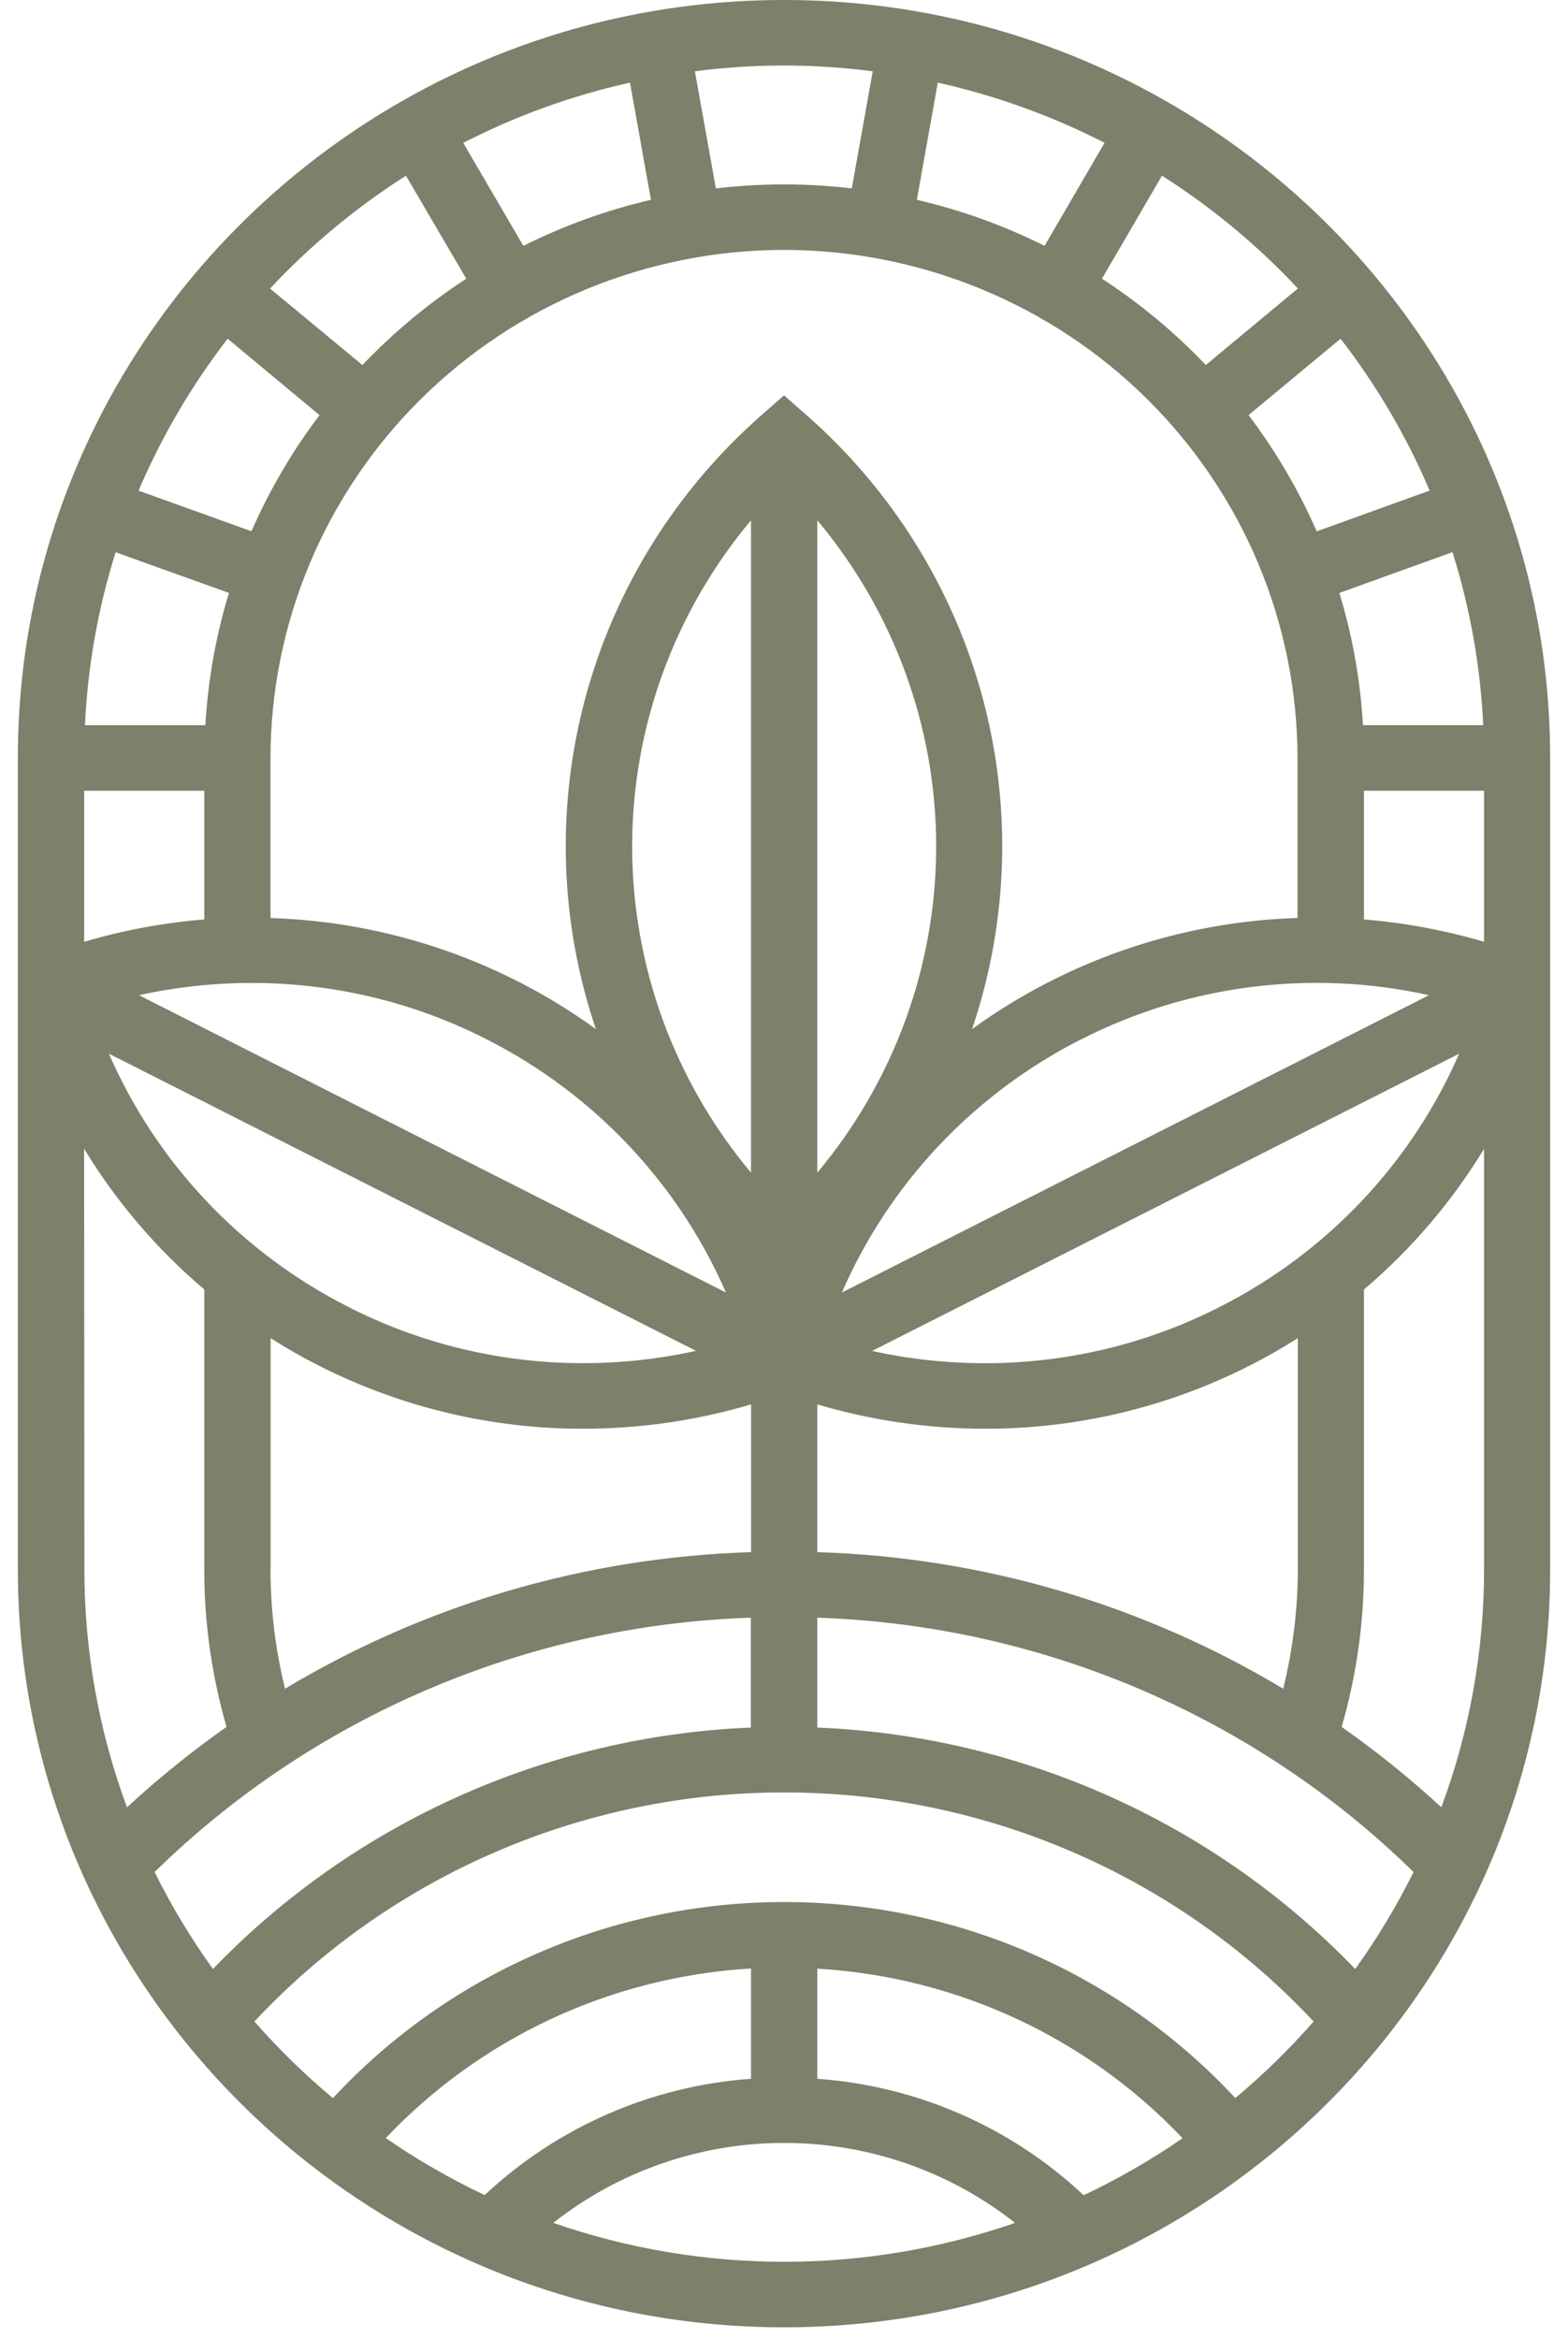 <svg width="57" height="85" viewBox="0 0 57 85" fill="none" xmlns="http://www.w3.org/2000/svg">
<path d="M28.501 0C13.14 0 0.649 12.355 0.649 27.542V57.032C0.649 72.218 13.14 84.574 28.501 84.574C43.862 84.574 56.351 72.218 56.351 57.032V27.542C56.351 12.355 43.856 0 28.501 0ZM29.71 62.779V58.786C37.855 59.057 45.596 62.358 51.386 68.029C50.776 69.258 50.067 70.437 49.264 71.553C44.143 66.231 37.132 63.085 29.71 62.779ZM7.742 71.553C6.939 70.437 6.229 69.258 5.62 68.029C11.41 62.358 19.151 59.057 27.295 58.786V62.779C19.874 63.085 12.863 66.231 7.742 71.553ZM9.837 57.032V48.627C10.395 48.981 10.97 49.313 11.566 49.614C14.548 51.134 17.854 51.925 21.208 51.92C23.272 51.919 25.326 51.621 27.303 51.035V56.405C21.317 56.587 15.481 58.296 10.361 61.368C10.012 59.949 9.835 58.493 9.833 57.032H9.837ZM19.025 8.934L16.839 5.191C18.756 4.208 20.794 3.472 22.901 3.002L23.663 7.261C22.056 7.635 20.499 8.197 19.025 8.934ZM28.501 9.081C33.45 9.087 38.194 11.034 41.693 14.494C45.192 17.955 47.161 22.646 47.167 27.54V33.359C42.902 33.493 38.778 34.901 35.337 37.397C36.656 33.5 36.787 29.306 35.714 25.335C34.641 21.365 32.41 17.795 29.301 15.069L28.501 14.366L27.701 15.069C24.591 17.794 22.36 21.365 21.286 25.335C20.212 29.305 20.342 33.5 21.661 37.397C18.221 34.902 14.097 33.495 9.833 33.361V27.542C9.839 22.648 11.807 17.955 15.307 14.494C18.807 11.033 23.552 9.086 28.501 9.081ZM33.329 7.261L34.091 3.002C36.198 3.473 38.235 4.208 40.154 5.189L37.973 8.934C36.498 8.196 34.939 7.635 33.329 7.261ZM9.14 35.721C12.113 35.717 15.044 36.417 17.686 37.765C21.58 39.74 24.657 42.995 26.389 46.97L5.052 36.165C6.394 35.87 7.765 35.721 9.14 35.721ZM29.71 42.615V18.906C32.503 22.239 34.032 26.432 34.032 30.76C34.032 35.089 32.503 39.282 29.71 42.615ZM27.301 42.615C24.508 39.282 22.98 35.089 22.98 30.76C22.98 26.432 24.508 22.239 27.301 18.906V42.615ZM39.312 37.765C43.204 35.784 47.676 35.218 51.947 36.165L30.604 46.97C32.334 42.994 35.412 39.739 39.306 37.765H39.312ZM49.582 33.413V28.735H53.949V34.225C52.524 33.804 51.059 33.532 49.576 33.413H49.582ZM49.546 26.352C49.453 24.722 49.165 23.109 48.689 21.547L52.801 20.064C53.443 22.104 53.819 24.217 53.919 26.352H49.546ZM47.864 19.309C47.209 17.81 46.377 16.392 45.388 15.084L48.732 12.309C50.045 14.005 51.133 15.86 51.97 17.828L47.864 19.309ZM9.148 19.309L5.037 17.83C5.876 15.862 6.964 14.007 8.275 12.309L11.616 15.086C10.626 16.393 9.795 17.81 9.14 19.309H9.148ZM8.323 21.547C7.846 23.11 7.559 24.724 7.466 26.354H3.089C3.187 24.22 3.562 22.108 4.203 20.068L8.323 21.547ZM7.426 28.736V33.413C5.946 33.532 4.483 33.804 3.06 34.225V28.736H7.426ZM25.301 49.089C23.957 49.386 22.584 49.537 21.206 49.537C18.234 49.541 15.304 48.84 12.662 47.493C8.767 45.519 5.69 42.265 3.959 38.29L25.301 49.089ZM46.647 61.368C41.529 58.297 35.694 56.587 29.71 56.405V51.035C31.688 51.621 33.741 51.919 35.805 51.92C39.16 51.925 42.467 51.134 45.449 49.614C46.045 49.313 46.62 48.98 47.18 48.627V57.032C47.176 58.493 46.997 59.949 46.647 61.368ZM44.34 47.493C41.698 48.841 38.767 49.543 35.794 49.539C34.417 49.538 33.045 49.389 31.701 49.093L53.043 38.292C51.311 42.266 48.234 45.52 44.34 47.493ZM47.182 10.484L43.834 13.264C42.702 12.077 41.436 11.024 40.059 10.126L42.241 6.384C44.056 7.539 45.717 8.917 47.182 10.484ZM31.726 2.59L30.964 6.847C30.146 6.75 29.323 6.701 28.499 6.7C27.672 6.702 26.845 6.751 26.023 6.847L25.261 2.59C27.403 2.311 29.572 2.311 31.714 2.59H31.726ZM14.757 6.385L16.949 10.128C15.572 11.025 14.305 12.079 13.174 13.266L9.816 10.486C11.282 8.919 12.942 7.541 14.757 6.385ZM3.058 41.746C4.228 43.67 5.703 45.397 7.426 46.859V57.03C7.424 58.966 7.697 60.893 8.235 62.755C6.965 63.648 5.756 64.625 4.616 65.678C3.589 62.908 3.065 59.98 3.068 57.03L3.058 41.746ZM29.71 71.54C34.771 71.836 39.524 74.042 42.988 77.703C41.848 78.489 40.645 79.182 39.392 79.775C36.758 77.297 33.336 75.801 29.71 75.542V71.54ZM27.301 75.542C23.677 75.801 20.255 77.295 17.619 79.769C16.366 79.176 15.163 78.483 14.024 77.697C17.488 74.037 22.24 71.831 27.301 71.534V75.542ZM20.113 80.779C22.497 78.898 25.456 77.873 28.506 77.873C31.555 77.873 34.515 78.898 36.899 80.779C31.466 82.664 25.546 82.664 20.113 80.779ZM44.908 76.245C42.822 73.999 40.286 72.206 37.463 70.979C34.639 69.752 31.589 69.119 28.505 69.119C25.421 69.119 22.37 69.752 19.547 70.979C16.723 72.206 14.188 73.999 12.102 76.245C11.079 75.392 10.125 74.461 9.248 73.461C11.704 70.835 14.681 68.741 17.994 67.308C21.307 65.875 24.884 65.136 28.5 65.136C32.116 65.136 35.693 65.875 39.006 67.308C42.319 68.741 45.297 70.835 47.752 73.461C46.877 74.461 45.924 75.392 44.902 76.245H44.908ZM52.401 65.68C51.258 64.627 50.046 63.65 48.772 62.756C49.31 60.895 49.583 58.968 49.582 57.032V46.861C51.304 45.398 52.779 43.672 53.949 41.748V57.034C53.949 59.984 53.423 62.911 52.395 65.68H52.401Z" fill="#7D806A"/>
</svg>
